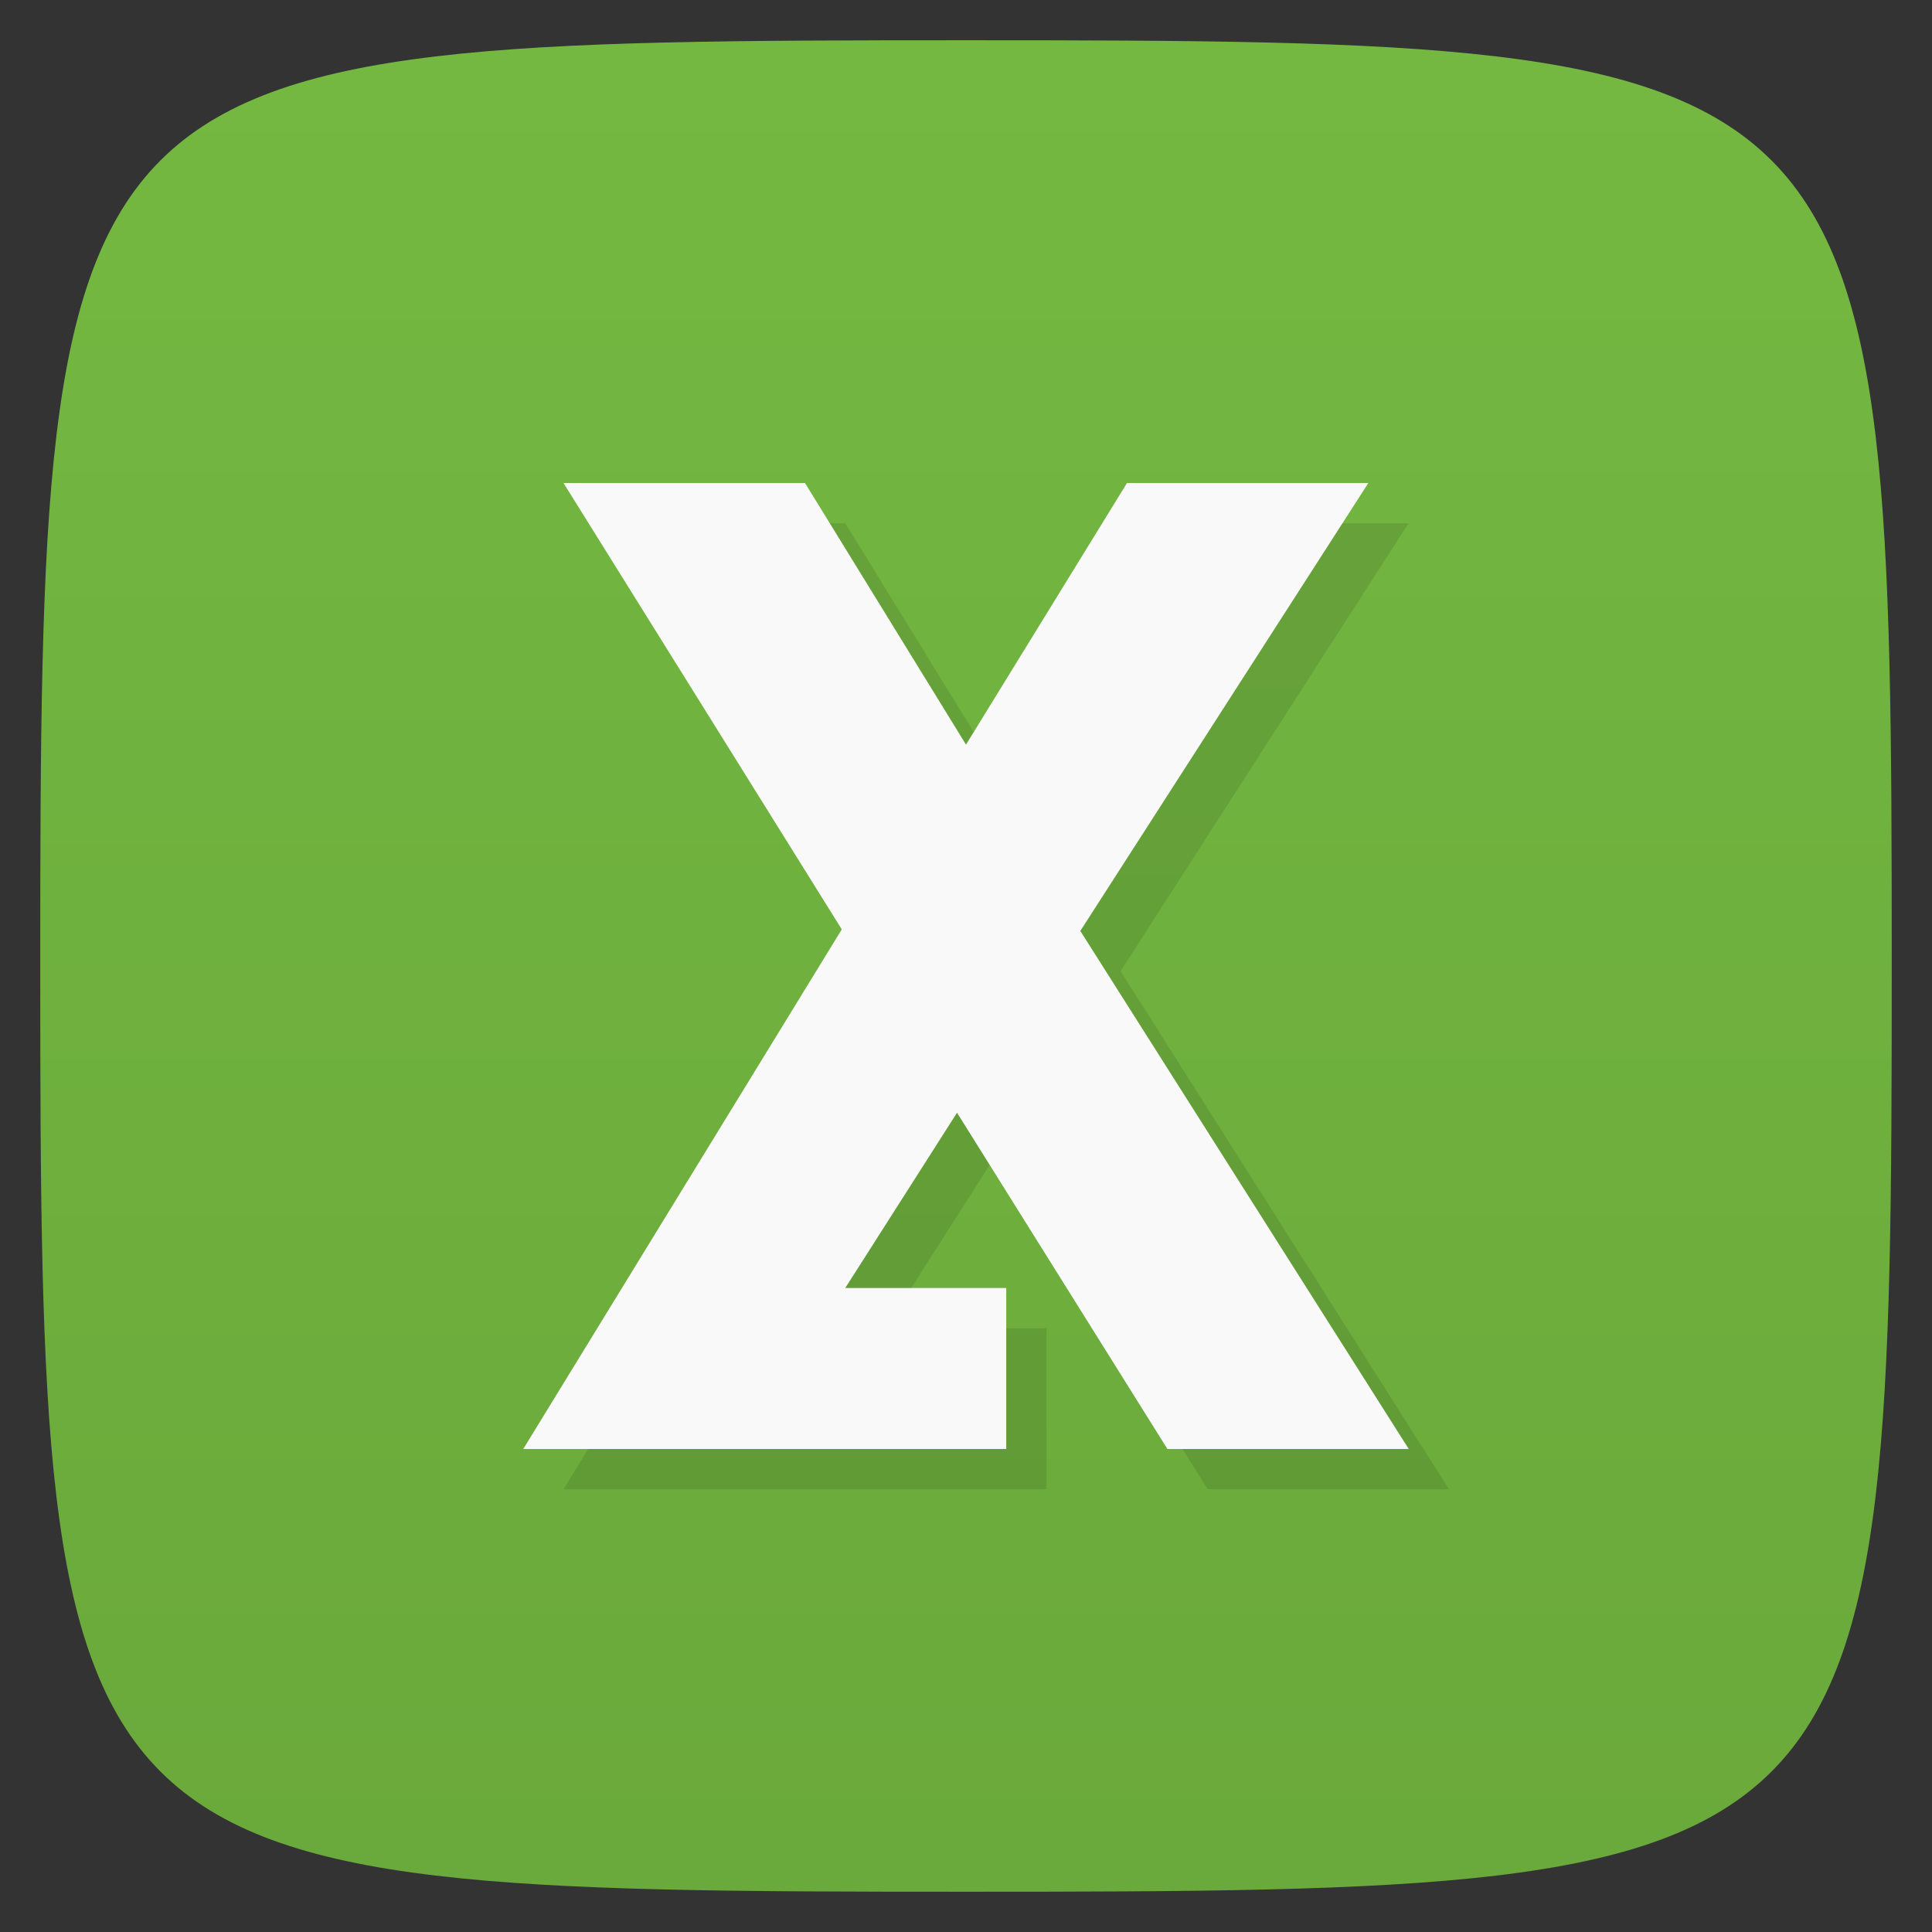 <svg viewBox="0 0 48 48" xmlns="http://www.w3.org/2000/svg" xmlns:xlink="http://www.w3.org/1999/xlink">
  <rect x="0" y="0" width="48" height="48" fill="#333333" stroke="none"/>
  <linearGradient id="a" gradientTransform="matrix(0 -1 1 0 -0 48)" gradientUnits="userSpaceOnUse" x1="1" x2="47">
    <stop offset="0" stop-color="#6aa93b"/>
    <stop offset="1" stop-color="#74b841"/>
  </linearGradient>
  <path d="m47 24c0 22.703-.297 23-23 23-22.703 0-23-.297-23-23 0-22.703.297-23 23-23 22.703 0 23 .297 23 23z" fill="url(#a)"/>
  <path d="m13 36h12v-4h-4l2.777-4.355 5.227 8.355h5.996l-8.16-12.871 7.156-11.129h-5.996l-4 6.5-4-6.5h-6l6.914 11.09m-7.914 12.906" opacity=".1" transform="translate(1 1)"/>
  <path d="m13 36h12v-4h-4l2.777-4.355 5.227 8.355h5.996l-8.16-12.871 7.156-11.129h-5.996l-4 6.5-4-6.5h-6l6.914 11.09m-7.914 12.906" fill="#f9f9f9"/>
</svg>

